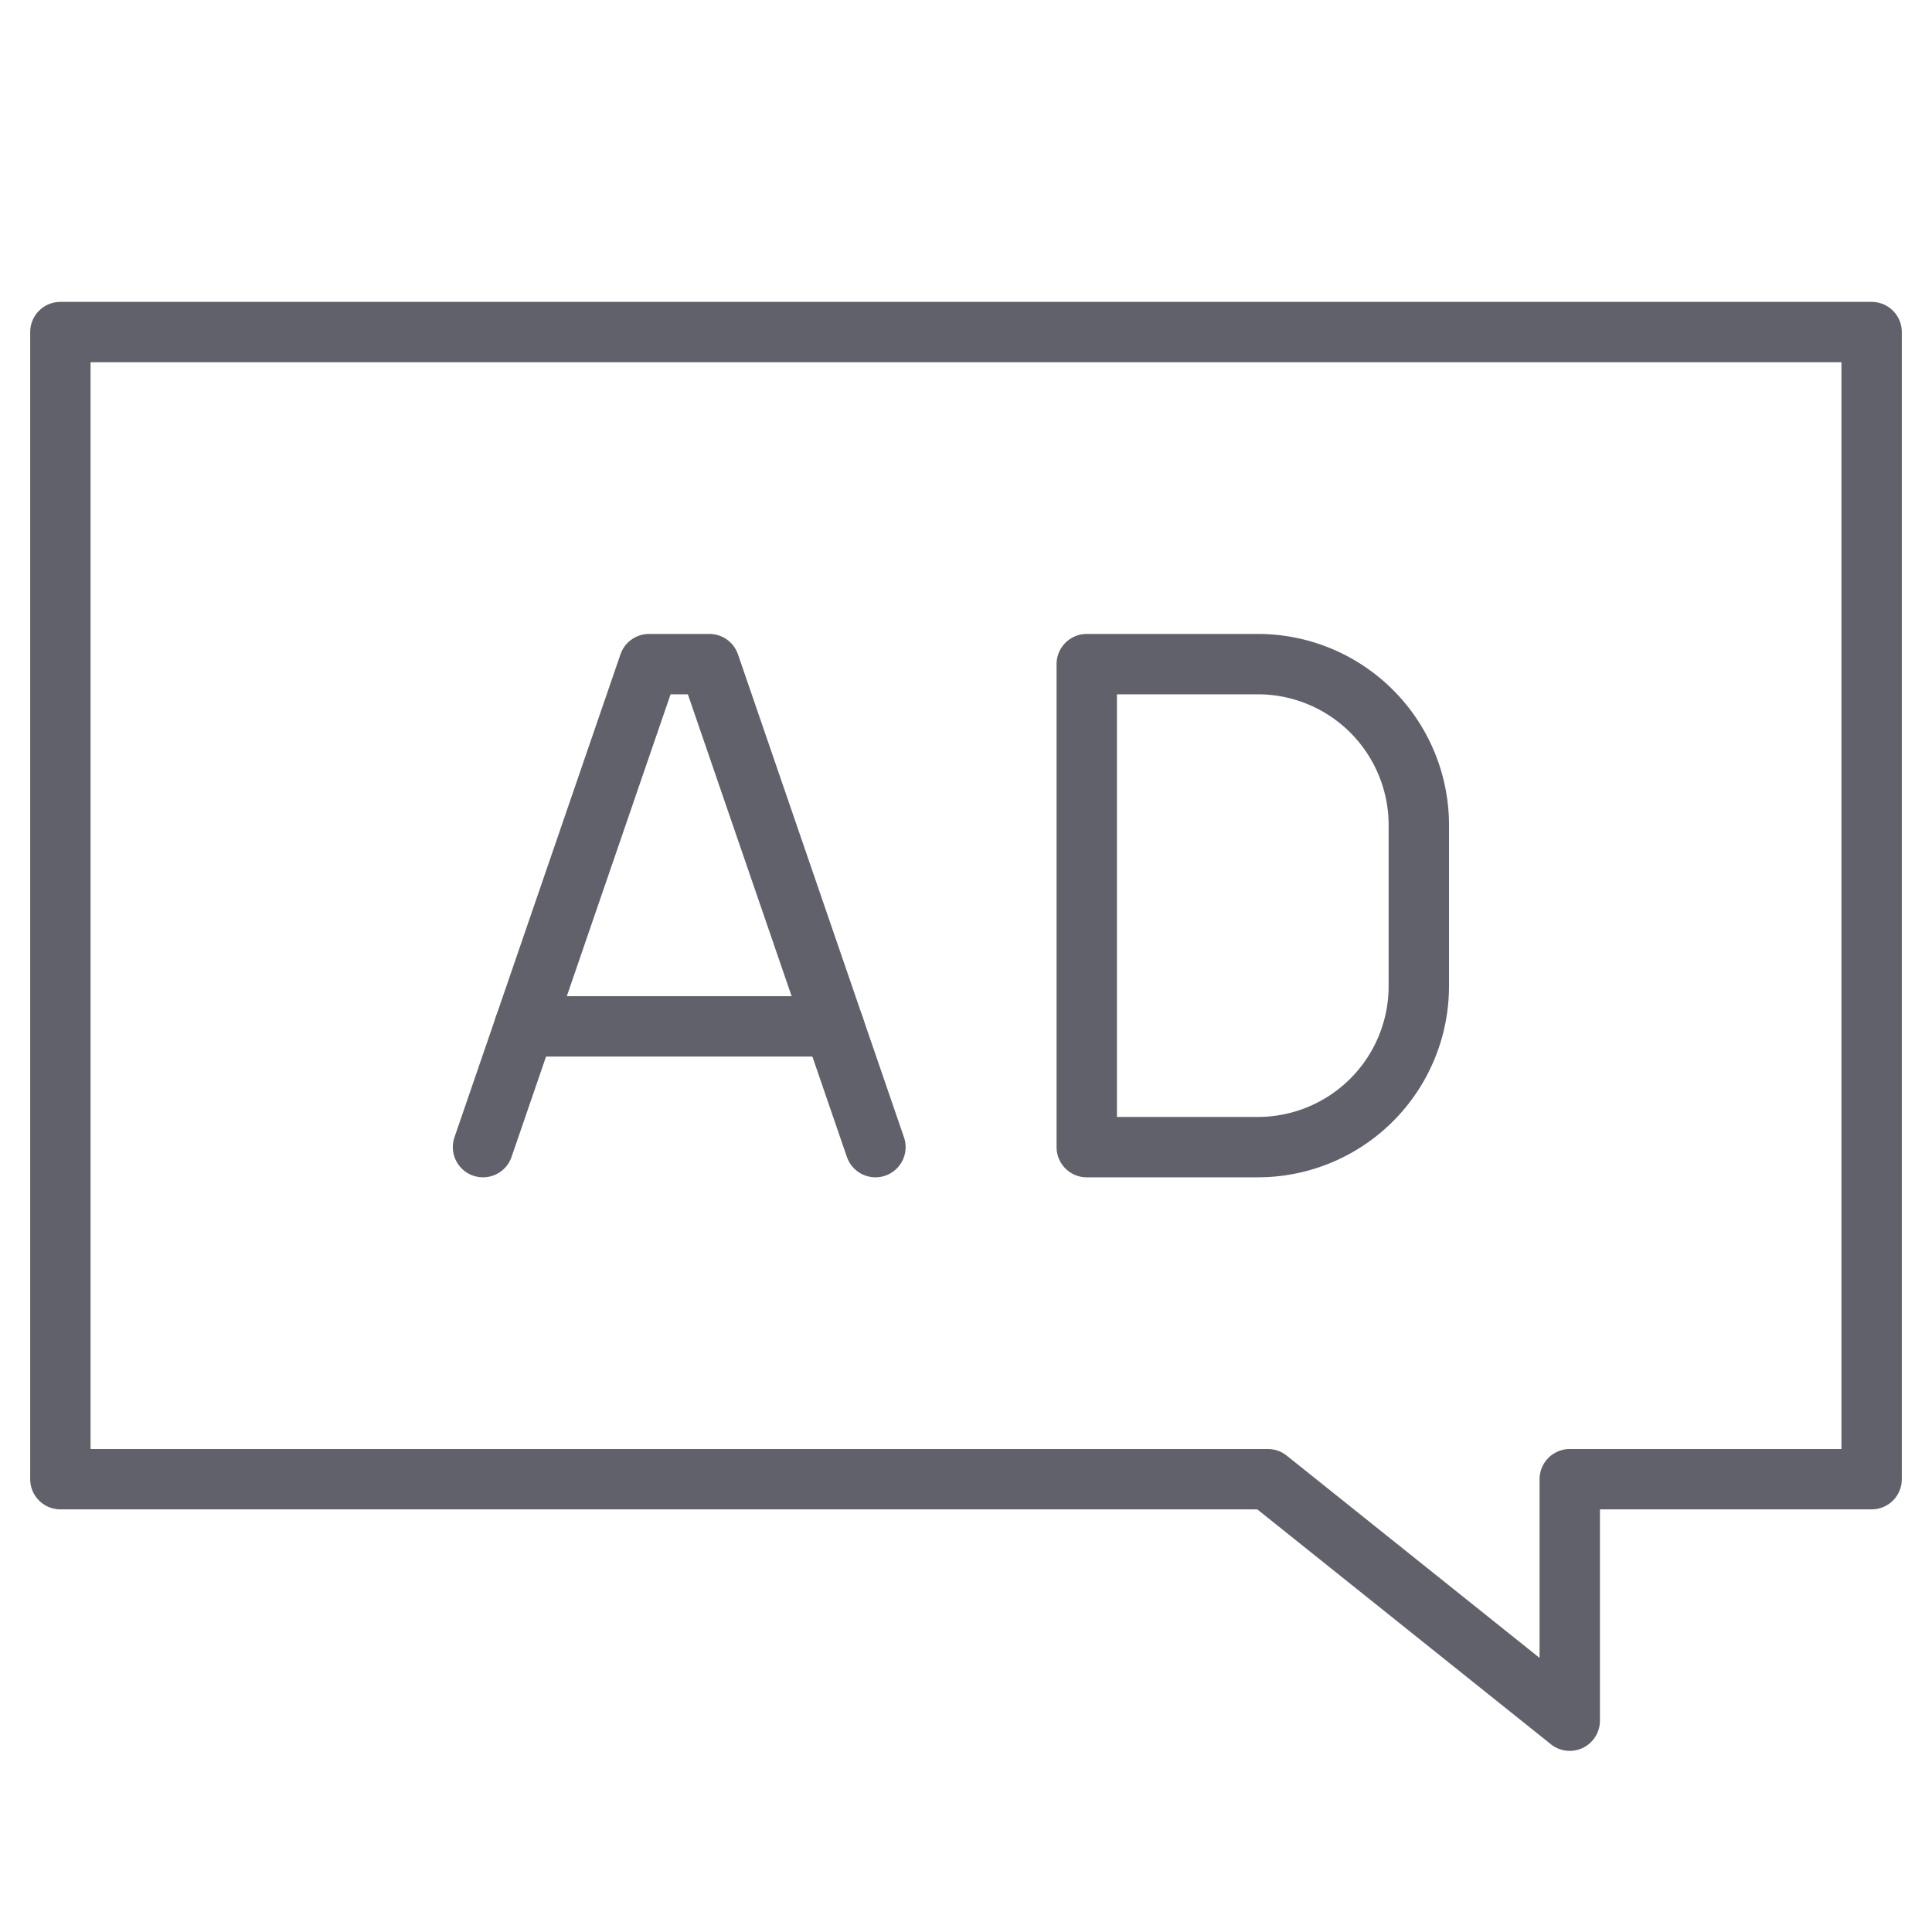 <svg xmlns="http://www.w3.org/2000/svg" height="64" width="64" viewBox="0 0 64 64"><title>audio description 2</title><g stroke-linecap="round" fill="#61616b" stroke-linejoin="round" class="nc-icon-wrapper"><polygon points="2 11 2 49 42 49 52 57 52 49 62 49 62 11 2 11" fill="none" stroke="#61616b" stroke-width="2"></polygon><polyline points="16 38 21.5 22 23.5 22 29 38" fill="none" stroke="#61616b" stroke-width="2" data-color="color-2"></polyline><line x1="17.375" y1="34" x2="27.625" y2="34" fill="none" stroke="#61616b" stroke-width="2" data-cap="butt" data-color="color-2"></line><path d="M36,22h5.667A5.333,5.333,0,0,1,47,27.333v5.333A5.333,5.333,0,0,1,41.667,38H36a0,0,0,0,1,0,0V22A0,0,0,0,1,36,22Z" fill="none" stroke="#61616b" stroke-width="2" data-color="color-2"></path></g></svg>